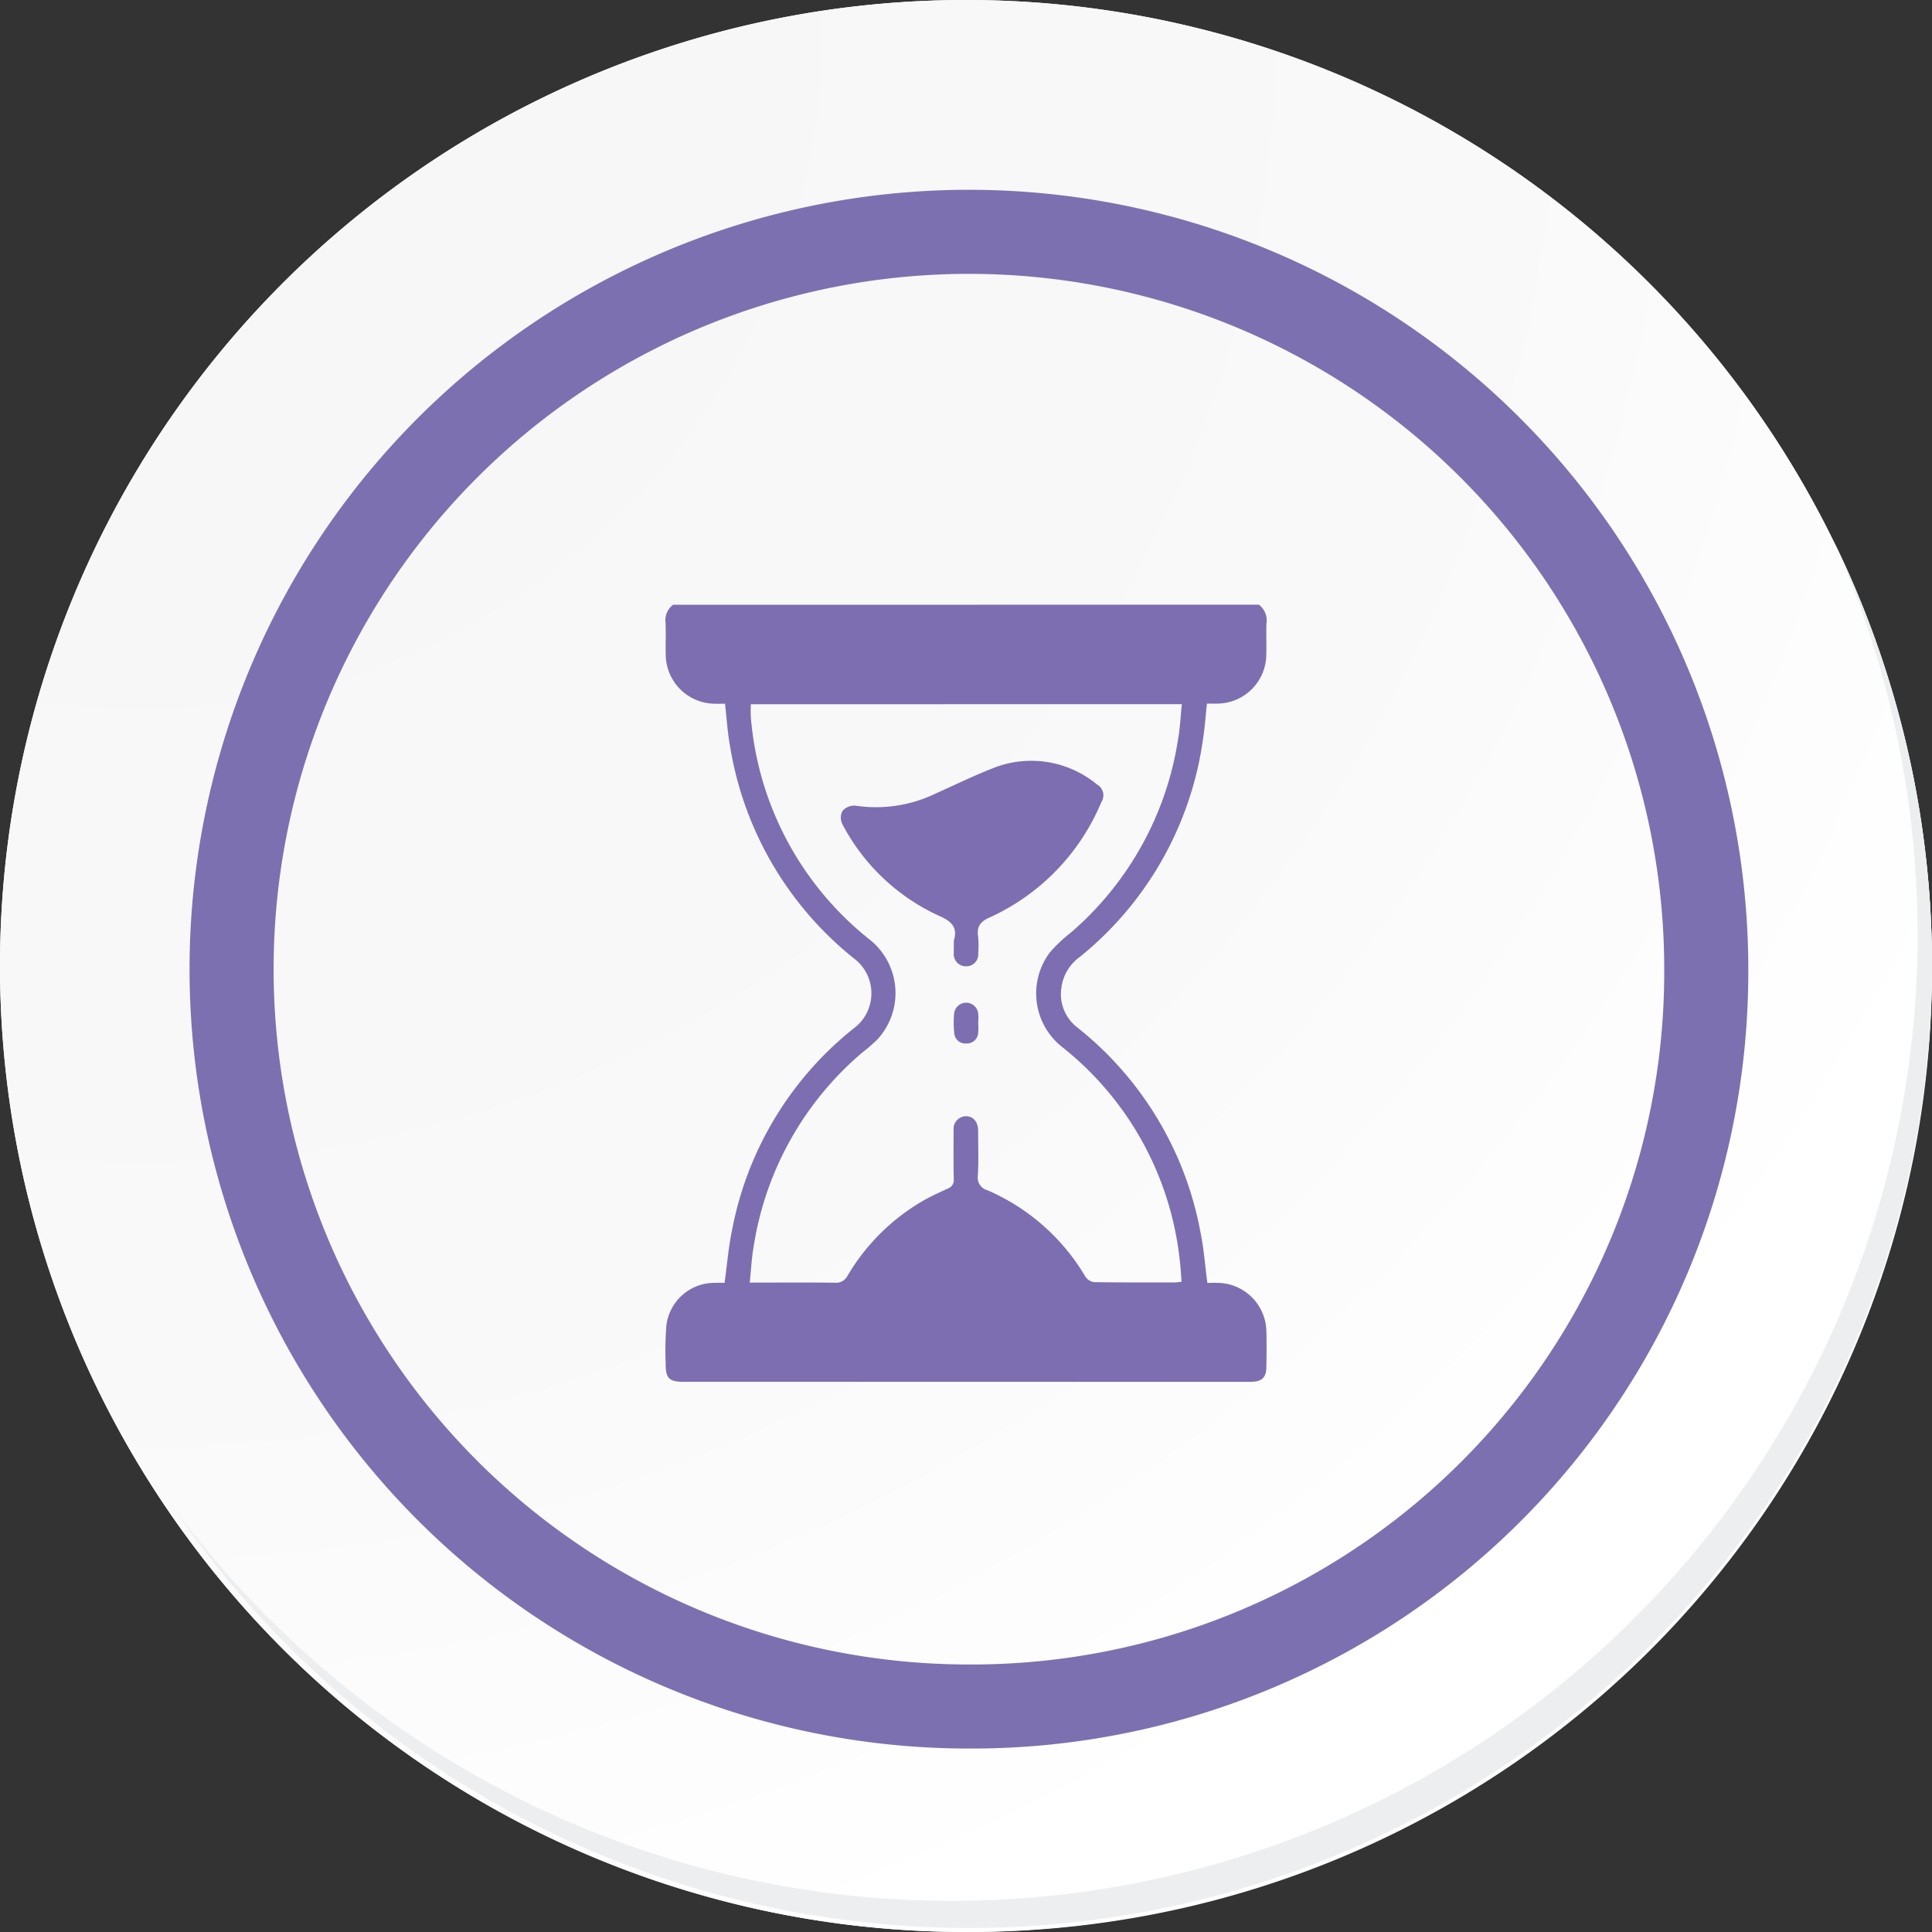 <svg xmlns="http://www.w3.org/2000/svg" xmlns:xlink="http://www.w3.org/1999/xlink" width="91.928" height="91.927" viewBox="0 0 91.928 91.927">
  <rect x="0" y="0" width="91.928" height="91.927" fill="#333333" stroke="none"/>
  <defs>
    <radialGradient id="radial-gradient" cx="0.076" cy="0.019" r="1.465" gradientTransform="translate(0.001)" gradientUnits="objectBoundingBox">
      <stop offset="0" stop-color="#f6f6f7"/>
      <stop offset="0.477" stop-color="#f9f9fa"/>
      <stop offset="0.715" stop-color="#fff"/>
    </radialGradient>
  </defs>
  <g id="Grupo_58711" data-name="Grupo 58711" transform="translate(12710.428 5824.927)">
    <g id="Grupo_58614" data-name="Grupo 58614" transform="translate(-12927.428 -6566.261)">
      <g id="Grupo_42274" data-name="Grupo 42274" transform="translate(142 768.333)">
        <g id="Grupo_18423" data-name="Grupo 18423" transform="translate(75 -27)">
          <g id="Grupo_18421" data-name="Grupo 18421">
            <g id="Grupo_18420" data-name="Grupo 18420">
              <g id="Grupo_18419" data-name="Grupo 18419">
                <path id="Trazado_40936" data-name="Trazado 40936" d="M286.55,2191.684a45.964,45.964,0,1,1-45.963-45.962A45.963,45.963,0,0,1,286.55,2191.684Z" transform="translate(-194.623 -2145.721)" fill="#fff"/>
              </g>
            </g>
          </g>
          <path id="Trazado_40937" data-name="Trazado 40937" d="M286.23,2191.334a45.963,45.963,0,1,0-45.963,45.965A45.782,45.782,0,0,0,286.23,2191.334Z" transform="translate(-194.303 -2145.372)" fill="url(#radial-gradient)"/>
          <path id="Trazado_40938" data-name="Trazado 40938" d="M272.56,2188.562a35.084,35.084,0,1,0-35.084,35.084A34.953,34.953,0,0,0,272.56,2188.562Z" transform="translate(-191.373 -2142.446)" fill="none" stroke="#7d70b0" stroke-miterlimit="10" stroke-width="4"/>
          <g id="Grupo_18422" data-name="Grupo 18422" transform="translate(8.143 25.805)">
            <path id="Trazado_40939" data-name="Trazado 40939" d="M279.682,2164.488a45.969,45.969,0,0,1-79.137,45.773,45.823,45.823,0,0,0,79.137-45.773Z" transform="translate(-200.545 -2164.488)" fill="#eceef0"/>
          </g>
        </g>
      </g>
    </g>
    <g id="Grupo_58617" data-name="Grupo 58617" transform="translate(-12933.164 -6278.641)">
      <path id="Trazado_17728" data-name="Trazado 17728" d="M282.638,482.486a.941.941,0,0,1,.36.88c-.022.5.006,1.011-.01,1.516a2.348,2.348,0,0,1-2.3,2.31c-.167.006-.335,0-.524,0-.063.583-.1,1.144-.188,1.7a16.168,16.168,0,0,1-5.866,10.359,2.14,2.14,0,0,0-.873,1.476,2,2,0,0,0,.769,1.883,16.177,16.177,0,0,1,5.852,9.745c.159.772.216,1.566.326,2.4.155,0,.332-.006.509,0a2.35,2.35,0,0,1,2.3,2.316c.016.553.008,1.107,0,1.661,0,.53-.21.731-.753.731H255.27c-.7,0-.864-.161-.861-.877a15.493,15.493,0,0,1,.031-1.767,2.305,2.305,0,0,1,2.308-2.065c.164-.005.329,0,.464,0,.123-.883.189-1.724.363-2.541a16.1,16.1,0,0,1,5.769-9.556,2.074,2.074,0,0,0,.03-3.334,16.267,16.267,0,0,1-5.908-10.146c-.116-.635-.152-1.284-.232-1.979-.168,0-.344.006-.521,0a2.353,2.353,0,0,1-2.3-2.35c-.011-.505.014-1.011-.01-1.516a.913.913,0,0,1,.362-.843Zm-24.175,4.736a5.94,5.94,0,0,0,0,.62,15.061,15.061,0,0,0,5.653,10.579,3.25,3.25,0,0,1,.353,4.766,8.927,8.927,0,0,1-.736.636,15.148,15.148,0,0,0-5.134,9.186c-.1.559-.125,1.131-.189,1.733h.476c1.191,0,2.382-.009,3.574.006a.607.607,0,0,0,.6-.327,9.969,9.969,0,0,1,3.689-3.625c.358-.2.733-.362,1.1-.536a.423.423,0,0,0,.268-.449c-.016-.77-.011-1.54-.006-2.31a.6.6,0,0,1,.594-.674c.341,0,.571.272.572.691,0,.71.03,1.422-.013,2.129a.621.621,0,0,0,.454.7,10.049,10.049,0,0,1,4.679,4.137.593.593,0,0,0,.42.237c1.275.019,2.55.013,3.826.013.093,0,.185-.017.315-.03-.027-.332-.04-.643-.08-.951a14.964,14.964,0,0,0-5.605-10.222,3.248,3.248,0,0,1-.59-4.489,6.968,6.968,0,0,1,1.016-.962,15.182,15.182,0,0,0,5.089-9.174c.1-.548.121-1.108.182-1.686Z" transform="translate(0)" fill="#7d6eb2"/>
      <path id="Trazado_17729" data-name="Trazado 17729" d="M276.064,505.536c.221-.712-.212-.967-.774-1.213a9.784,9.784,0,0,1-4.533-4.336.7.7,0,0,1,.01-.624.753.753,0,0,1,.608-.25,6.539,6.539,0,0,0,3.861-.594c.9-.4,1.785-.837,2.7-1.192a4.9,4.9,0,0,1,4.931.772.594.594,0,0,1,.215.849,10.432,10.432,0,0,1-5.29,5.474c-.434.186-.651.424-.574.913a4.362,4.362,0,0,1,.006.793.57.57,0,0,1-.587.63.58.58,0,0,1-.575-.646C276.06,505.921,276.064,505.728,276.064,505.536Z" transform="translate(-7.943 -7.065)" fill="#7d6eb2"/>
      <path id="Trazado_17730" data-name="Trazado 17730" d="M282.329,520.425a2.781,2.781,0,0,1,0,.467.536.536,0,0,1-.566.494.527.527,0,0,1-.572-.487,4.988,4.988,0,0,1-.007-.934.577.577,0,0,1,1.147-.007,3.089,3.089,0,0,1,0,.467Z" transform="translate(-13.05 -18.023)" fill="#7d6eb2"/>
    </g>
  </g>
</svg>
